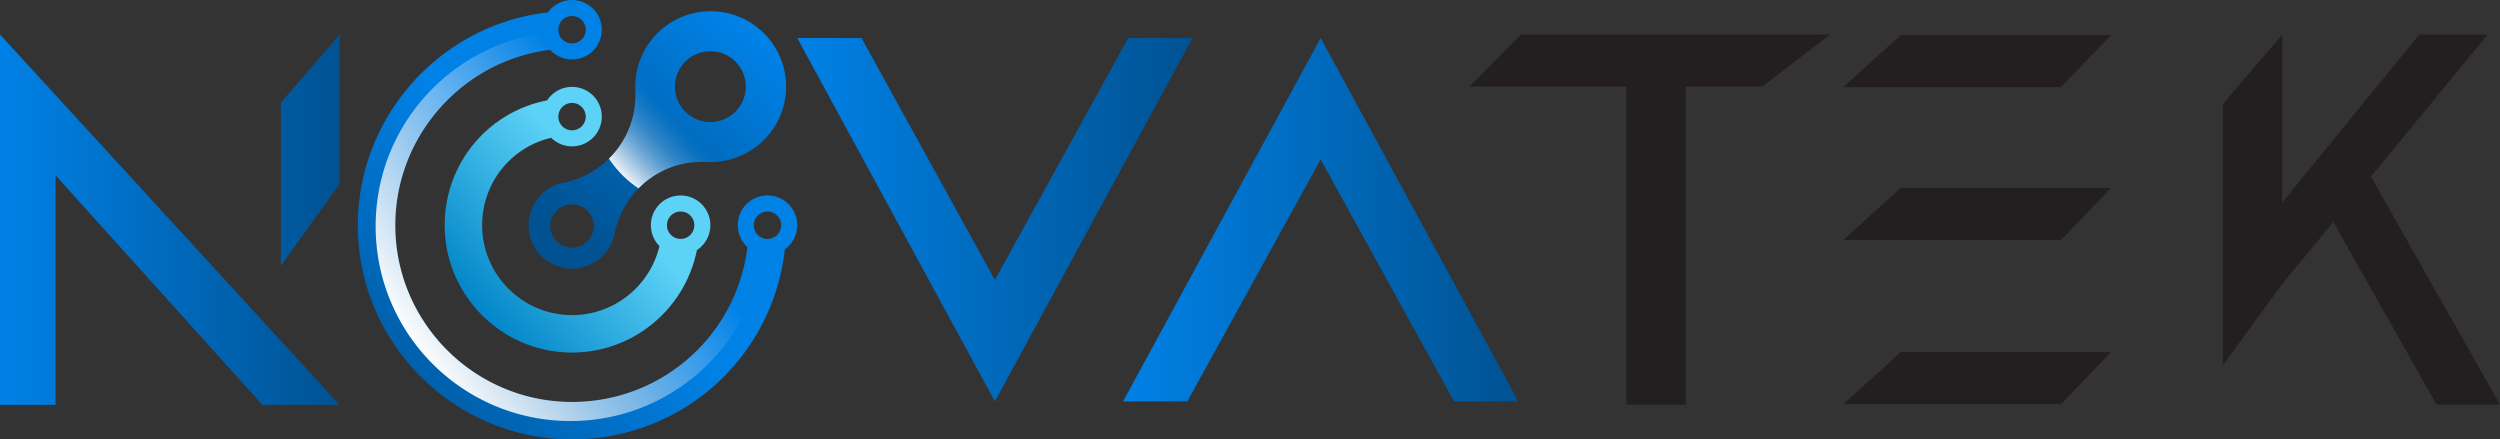 <svg xmlns="http://www.w3.org/2000/svg" xmlns:xlink="http://www.w3.org/1999/xlink" viewBox="0 0 5310.05 933.34"><rect x="0" y="0" width="5310.05" height="933.34" fill="#333333" stroke="none"/><defs><style>.cls-1{isolation:isolate;}.cls-10,.cls-2,.cls-3{fill-rule:evenodd;}.cls-2{fill:url(#linear-gradient);}.cls-3{fill:url(#linear-gradient-2);}.cls-4{fill:url(#linear-gradient-3);}.cls-5{fill:url(#linear-gradient-4);}.cls-6{fill:url(#linear-gradient-5);}.cls-7{fill:url(#linear-gradient-6);}.cls-8,.cls-9{mix-blend-mode:overlay;}.cls-8{fill:url(#linear-gradient-7);}.cls-9{fill:url(#linear-gradient-8);}.cls-10,.cls-11{fill:#231f20;}</style><linearGradient id="linear-gradient" x1="2385.37" y1="466.67" x2="3224.99" y2="466.67" gradientUnits="userSpaceOnUse"><stop offset="0" stop-color="#0081e6"/><stop offset="1" stop-color="#005292"/></linearGradient><linearGradient id="linear-gradient-2" x1="1693.36" y1="466.67" x2="2532.97" y2="466.67" xlink:href="#linear-gradient"/><linearGradient id="linear-gradient-3" x1="0" y1="466.67" x2="721.48" y2="466.67" xlink:href="#linear-gradient"/><linearGradient id="linear-gradient-4" x1="1290.19" y1="411.48" x2="1005.57" y2="663.26" gradientUnits="userSpaceOnUse"><stop offset="0" stop-color="#5dd2f7"/><stop offset="1" stop-color="#0084c7"/></linearGradient><linearGradient id="linear-gradient-5" x1="1214.01" y1="480.1" x2="758.34" y2="935.77" xlink:href="#linear-gradient"/><linearGradient id="linear-gradient-6" x1="1594.49" y1="76.84" x2="1245.55" y2="516.09" xlink:href="#linear-gradient"/><linearGradient id="linear-gradient-7" x1="868.46" y1="726.33" x2="1365.14" y2="370.5" gradientUnits="userSpaceOnUse"><stop offset="0" stop-color="#fff"/><stop offset="1" stop-color="#fff" stop-opacity="0"/></linearGradient><linearGradient id="linear-gradient-8" x1="1284" y1="397.5" x2="1439.99" y2="249.72" gradientUnits="userSpaceOnUse"><stop offset="0.17" stop-color="#fff"/><stop offset="0.3" stop-color="#fff" stop-opacity="0.76"/><stop offset="0.44" stop-color="#fff" stop-opacity="0.53"/><stop offset="0.57" stop-color="#fff" stop-opacity="0.34"/><stop offset="0.7" stop-color="#fff" stop-opacity="0.19"/><stop offset="0.82" stop-color="#fff" stop-opacity="0.09"/><stop offset="0.92" stop-color="#fff" stop-opacity="0.02"/><stop offset="1" stop-color="#fff" stop-opacity="0"/></linearGradient></defs><g class="cls-1"><g id="Layer_2" data-name="Layer 2"><g id="Foreground"><polygon class="cls-2" points="2805.18 338.73 2521.9 852.6 2385.37 852.6 2805.18 80.74 3224.99 852.6 3088.46 852.6 2805.18 338.73"/><polygon class="cls-3" points="2113.16 594.61 2396.45 80.74 2532.97 80.74 2113.16 852.6 1693.36 80.74 1829.88 80.74 2113.16 594.61"/><path class="cls-4" d="M596.44,564.52V218.05l125-144.68V391.05ZM118,372.43V860H0V73.37L721.48,860H557.42Z"/><path class="cls-5" d="M1445.65,415.2a63.11,63.11,0,0,0-44.94,107.49c-20.06,84-95.68,146.58-185.73,146.58-105.27,0-190.89-85.62-190.89-190.9,0-89.6,60.85-165.5,146.59-185.7a63.17,63.17,0,1,0-8.49-79.56C1035.5,238.07,944.55,348,944.55,478.37c0,149.14,121.3,270.44,270.43,270.44,131.07,0,240.61-93.69,265.21-217.6a63.13,63.13,0,0,0-34.54-116ZM1215,218.62a29.09,29.09,0,1,1-29.08,29.09A29.12,29.12,0,0,1,1215,218.62Zm230.67,230.66a29.09,29.09,0,1,1-29.09,29.09A29.15,29.15,0,0,1,1445.65,449.28Z"/><path class="cls-6" d="M1693.36,478.37a63.18,63.18,0,1,0-105.89,46.42c-23.1,188.12-181.77,329-372.49,329-207,0-375.42-168.41-375.42-375.43,0-189.48,143-349.53,328.94-372.55a63.16,63.16,0,1,0-4.74-79.48C935.94,52,760,247.05,760,478.37c0,250.87,204.1,455,455,455,232.78,0,426.22-173.24,452-403.74A63.09,63.09,0,0,0,1693.36,478.37ZM1215,34.09a29.09,29.09,0,1,1-29.08,29.09A29.12,29.12,0,0,1,1215,34.09Zm415.2,415.2a29.09,29.09,0,1,1-29.09,29.08A29.11,29.11,0,0,1,1630.18,449.29Z"/><path class="cls-7" d="M1509.34,23.86a160.13,160.13,0,0,0-160,155.27c-.09,1.08.29,14.78.34,22.39.4,92.32-65.39,169.42-152.83,186.41-.17.05-.39.05-.62.11A92.24,92.24,0,1,0,1305.38,497c16.7-87.26,93.4-153.23,185.55-153.23,3.29,0,6.59.06,9.83.23.11,0,.23.06.34,0,2.73.17,5.45.23,8.24.23a32.88,32.88,0,0,0,3.29-.11,160.12,160.12,0,0,0-3.29-320.21ZM1215,526.18a46.13,46.13,0,1,1,46.14-46.13A46.13,46.13,0,0,1,1215,526.18Zm293.85-266.94A75.22,75.22,0,1,1,1584.05,184,75.23,75.23,0,0,1,1508.83,259.24Z"/><path class="cls-8" d="M1624.56,506.9c-13.55,216.26-193.27,387.36-412.9,387.36-228.57,0-413.79-185.22-413.79-413.8,0-220,171.59-399.84,388.34-413a29.09,29.09,0,0,0,57.47.41c11.41.82,22.66,2.21,33.83,4a63.06,63.06,0,0,1-109,33.91c-185.88,23-328.91,183.09-328.91,372.58,0,207,168.4,375.37,375.38,375.37,190.72,0,349.42-140.89,372.5-329a63.11,63.11,0,0,1,33-108.87c1.72,11.17,3,22.5,3.86,33.91a29.1,29.1,0,0,0,.25,57.06Z"/><path class="cls-9" d="M1509.37,23.89a160.09,160.09,0,0,0-160.1,155.26c-.09,1.06.32,14.77.32,22.33a188.07,188.07,0,0,1-56.24,135.39,228.71,228.71,0,0,0,62.89,63.3,188.33,188.33,0,0,1,134.65-56.41c3.37,0,6.65,0,9.85.17.17,0,.25.08.33,0,2.79.16,5.5.24,8.3.24,1.06,0,2.21,0,3.28-.08a160.12,160.12,0,0,0-3.28-320.2Zm-.58,235.39A75.25,75.25,0,1,1,1584.08,184,75.27,75.27,0,0,1,1508.79,259.28Z"/><polygon class="cls-10" points="5283.84 73.38 5035.95 375.14 5310.05 859.49 5175.37 859.49 4956.09 471.8 4847.65 602.82 4721.31 776.28 4721.31 220.93 4847.65 73.38 4847.65 429.92 5138.44 73.38 5283.84 73.38"/><path class="cls-11" d="M4037.22,747.81h446.71L4377.74,858.42H3915.13Zm0-673.37h446.71L4377.74,185.07H3915.13Zm0,324.64h446.71L4377.74,509.7H3915.13Z"/><polygon class="cls-10" points="3120.99 183.99 3230.72 73.37 3887.06 73.37 3743.17 183.99 3580.66 183.99 3580.66 859.5 3454.34 859.5 3454.34 183.99 3120.99 183.99"/></g></g></g></svg>